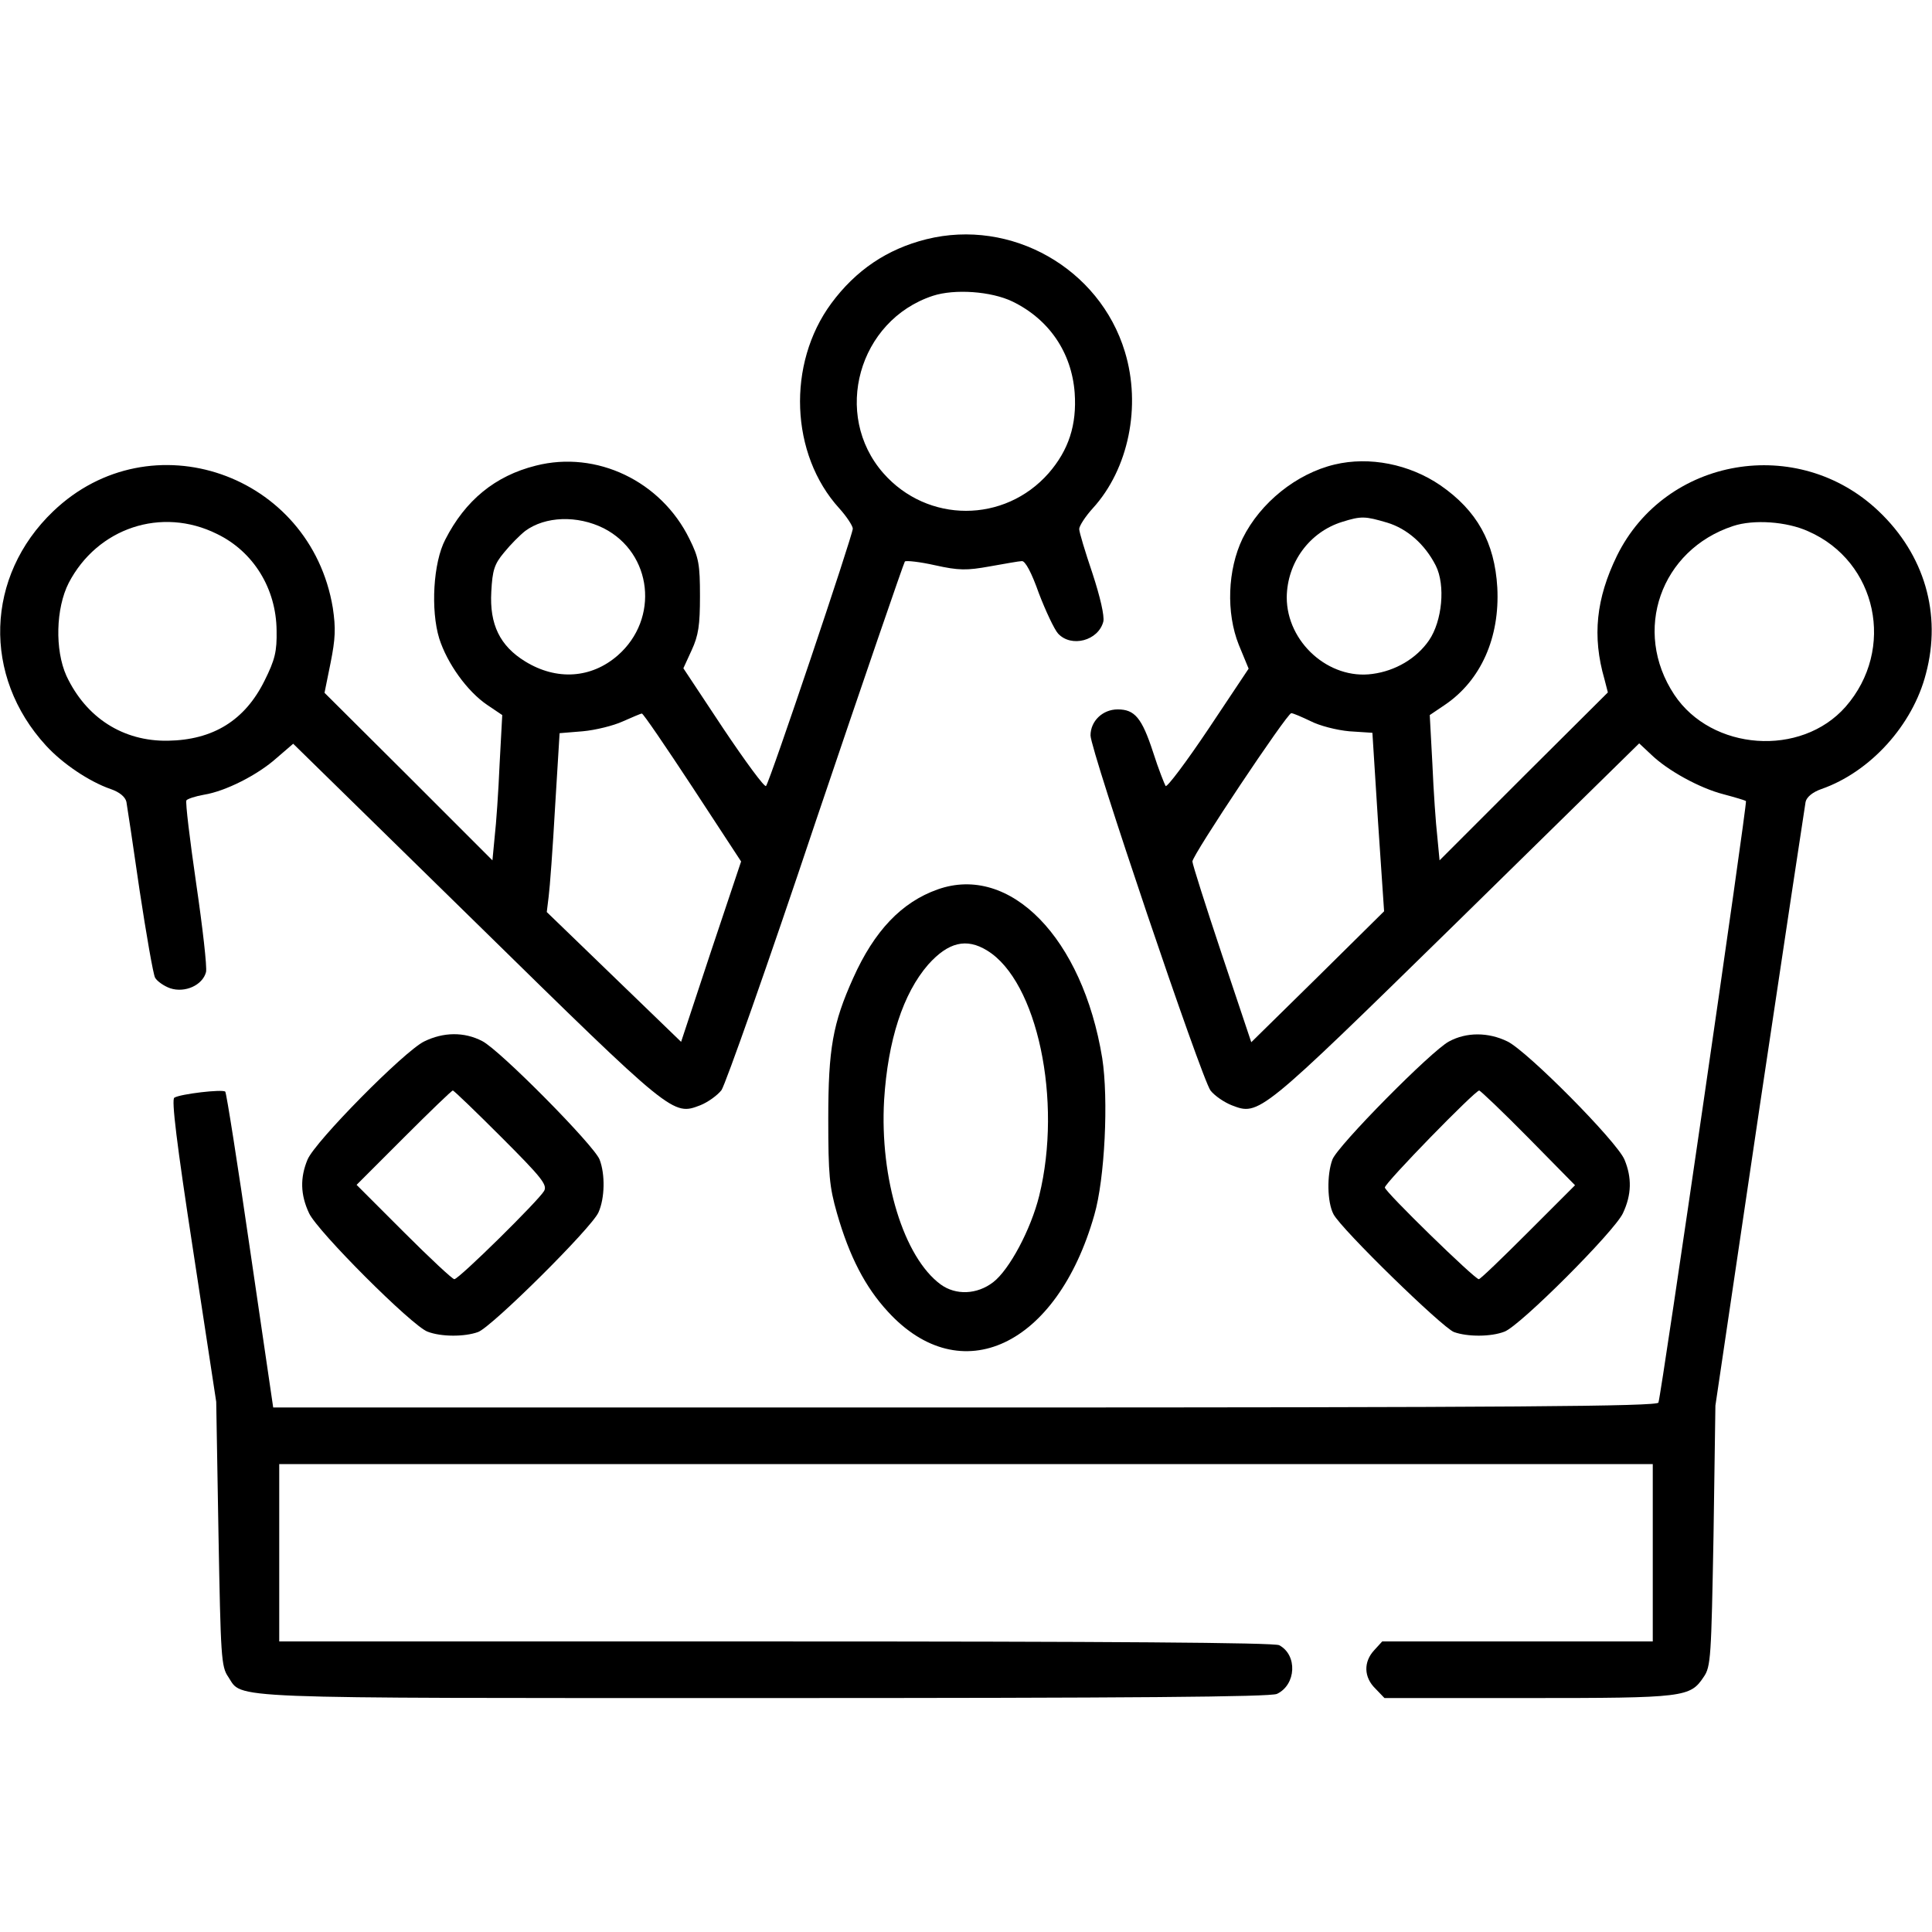 <?xml version="1.0" standalone="no"?>
<!DOCTYPE svg PUBLIC "-//W3C//DTD SVG 20010904//EN"
 "http://www.w3.org/TR/2001/REC-SVG-20010904/DTD/svg10.dtd">
<svg version="1.0" xmlns="http://www.w3.org/2000/svg"
 width="512pt" height="512pt" viewBox="0 0 512 512"
 preserveAspectRatio="xMidYMid meet">

<g transform="translate(0,512) scale(0.1,-0.1)"
fill="#000000" stroke="none">
<path d="M2455 4486 c-104 -26 -187 -82 -252 -170 -118 -160 -109 -400 21
-543 20 -22 36 -47 36 -54 0 -17 -220 -671 -230 -682 -4 -4 -54 64 -113 152
l-106 160 22 48 c18 39 22 66 22 143 0 84 -3 102 -28 152 -75 153 -246 235
-407 194 -108 -27 -187 -92 -240 -196 -32 -61 -39 -187 -16 -262 21 -66 74
-140 127 -176 l40 -27 -7 -130 c-3 -71 -9 -158 -13 -192 l-6 -63 -222 222
-223 222 16 79 c13 65 14 92 6 146 -59 356 -483 503 -741 256 -180 -172 -188
-437 -19 -621 44 -48 114 -95 171 -115 24 -8 39 -21 42 -34 2 -11 18 -117 35
-235 18 -118 36 -222 41 -231 5 -9 23 -22 40 -28 39 -13 86 8 95 43 3 13 -9
118 -26 234 -17 117 -29 216 -26 221 3 4 24 11 47 15 56 9 142 52 193 98 l43
37 484 -474 c523 -513 522 -512 595 -484 20 8 45 26 56 40 10 14 123 333 249
710 127 376 234 687 237 691 4 3 40 -1 80 -10 63 -14 84 -14 145 -3 40 7 78
14 85 14 9 1 26 -31 45 -85 18 -47 41 -96 51 -107 35 -38 107 -19 120 32 3 15
-8 64 -29 128 -19 56 -35 109 -35 117 0 8 16 33 36 55 95 104 129 271 85 415
-67 221 -301 354 -526 298z m228 -165 c97 -47 157 -135 165 -242 6 -85 -16
-152 -69 -213 -117 -133 -321 -133 -438 0 -136 155 -66 405 131 470 58 19 155
12 211 -15z m-1083 -601 c129 -66 148 -240 37 -337 -70 -61 -162 -67 -245 -16
-67 41 -95 98 -90 185 3 57 8 73 34 104 17 21 42 46 56 57 53 39 138 42 208 7z
m-1025 -15 c97 -47 157 -145 158 -256 1 -55 -4 -77 -32 -133 -52 -105 -136
-157 -256 -159 -119 -2 -217 61 -269 172 -31 69 -28 179 6 246 76 146 246 203
393 130z m1260 -671 l129 -197 -80 -239 -79 -239 -178 172 -178 172 5 41 c3
22 11 129 17 237 l12 196 61 5 c34 3 82 15 106 26 25 11 48 21 51 21 3 1 63
-87 134 -195z"/>
<path d="M3537 3889 c-101 -24 -197 -101 -244 -196 -40 -83 -44 -197 -10 -282
l26 -63 -106 -159 c-59 -88 -110 -156 -114 -152 -3 5 -19 45 -33 89 -30 92
-49 114 -94 114 -40 0 -72 -31 -72 -69 0 -39 294 -909 318 -941 11 -14 36 -31
56 -39 73 -28 72 -29 596 484 l484 475 31 -29 c44 -43 130 -90 193 -106 30 -8
57 -16 59 -18 4 -4 -224 -1572 -232 -1594 -3 -10 -380 -13 -1838 -13 l-1833 0
-61 416 c-33 228 -63 418 -66 421 -7 7 -119 -6 -135 -16 -8 -4 6 -120 50 -406
l61 -400 6 -350 c6 -325 7 -352 26 -379 39 -59 -33 -56 1419 -56 983 0 1342 3
1360 11 51 24 55 103 6 129 -12 7 -457 10 -1334 10 l-1316 0 0 235 0 235 1820
0 1820 0 0 -235 0 -235 -358 0 -359 0 -21 -23 c-29 -31 -28 -72 3 -102 l24
-25 381 0 c415 0 429 2 465 56 19 27 20 53 26 374 l5 345 117 790 c65 435 120
799 122 810 3 13 19 26 42 34 129 45 242 169 277 306 42 158 -4 315 -125 430
-214 204 -565 144 -694 -118 -55 -113 -66 -213 -33 -327 l9 -35 -223 -222
-223 -223 -6 63 c-4 34 -10 121 -13 192 l-7 130 40 27 c96 65 146 179 139 311
-7 120 -54 204 -151 271 -82 56 -188 77 -280 55z m139 -154 c53 -16 100 -57
129 -114 26 -52 17 -147 -18 -198 -33 -48 -89 -81 -150 -89 -115 -16 -227 84
-227 203 1 92 60 173 147 200 51 16 61 15 119 -2z m1116 -23 c183 -80 232
-313 99 -465 -118 -134 -355 -117 -454 32 -112 169 -36 384 156 447 54 18 142
12 199 -14z m-1319 -503 c23 -12 69 -24 103 -27 l61 -4 15 -237 16 -236 -176
-174 -176 -173 -78 233 c-43 129 -78 239 -78 246 0 17 251 393 262 393 5 0 28
-10 51 -21z"/>
<path d="M2485 2763 c-96 -34 -168 -110 -224 -235 -54 -120 -66 -187 -66 -373
0 -148 3 -180 23 -250 33 -115 75 -196 135 -261 193 -211 448 -92 547 256 28
96 38 307 21 416 -52 318 -244 515 -436 447z m131 -162 c133 -81 200 -398 138
-650 -22 -89 -79 -196 -122 -229 -43 -33 -99 -35 -139 -6 -98 72 -162 280
-150 489 10 158 50 282 117 359 53 59 101 71 156 37z"/>
<path d="M1124 2360 c-53 -26 -289 -265 -309 -313 -20 -48 -19 -93 4 -142 22
-48 273 -299 314 -314 36 -14 98 -14 134 -1 37 14 301 276 319 317 17 38 18
101 3 140 -14 37 -264 290 -311 314 -48 25 -103 24 -154 -1z m205 -254 c106
-106 122 -126 113 -142 -14 -25 -226 -234 -238 -234 -5 0 -65 56 -134 125
l-125 125 125 125 c69 69 127 125 130 125 3 0 61 -56 129 -124z"/>
<path d="M3840 2360 c-46 -24 -296 -277 -309 -313 -15 -40 -14 -113 3 -145 22
-41 287 -299 319 -312 36 -13 98 -13 134 1 41 15 292 266 314 314 23 49 24 94
4 142 -21 49 -257 287 -310 313 -51 25 -109 25 -155 0z m210 -255 l124 -126
-124 -124 c-69 -69 -127 -125 -131 -125 -11 0 -249 232 -249 243 0 12 239 257
250 257 3 0 62 -56 130 -125z"/>
</g>
</svg>
